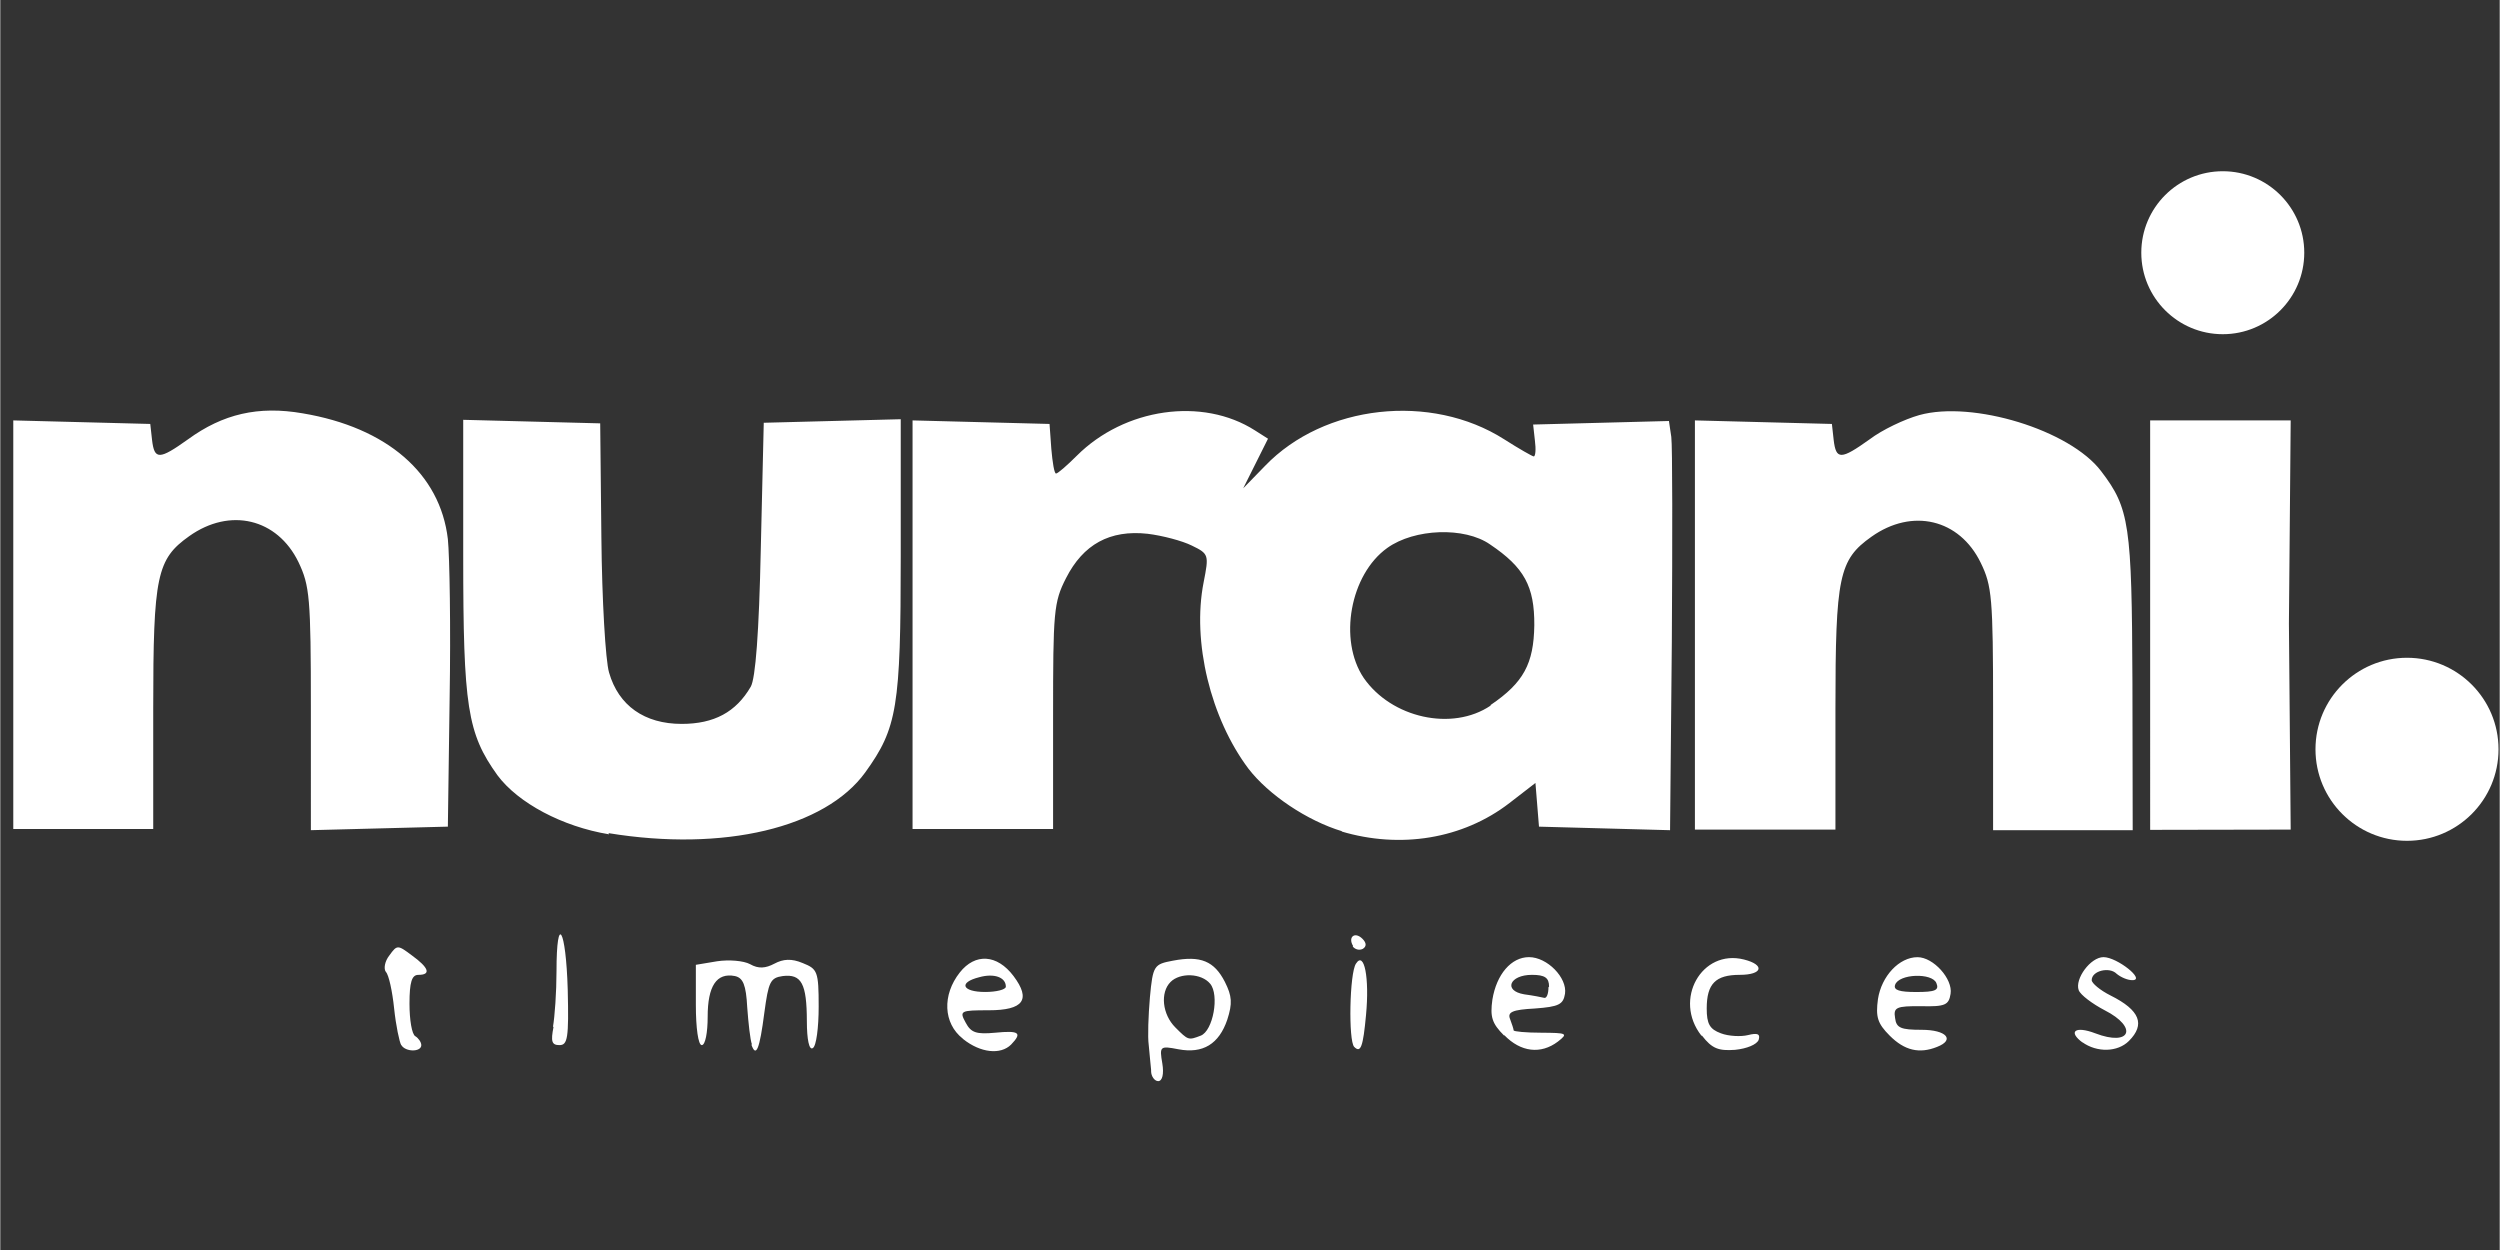 <?xml version="1.0" encoding="UTF-8" standalone="no"?>
<!-- Created with Inkscape (http://www.inkscape.org/) -->

<svg
   width="16"
   height="8"
   viewBox="0 0 4.233 2.117"
   version="1.1"
   id="svg1"
   xml:space="preserve"
   sodipodi:docname="Logosvg-white.svg"
   inkscape:version="1.3 (0e150ed6c4, 2023-07-21)"
   xmlns:inkscape="http://www.inkscape.org/namespaces/inkscape"
   xmlns:sodipodi="http://sodipodi.sourceforge.net/DTD/sodipodi-0.dtd"
   xmlns="http://www.w3.org/2000/svg"
   xmlns:svg="http://www.w3.org/2000/svg"><rect x="0" y="0" width="4.233" height="2.117" fill="#333333" stroke="none"/><sodipodi:namedview
     id="namedview1"
     pagecolor="#505050"
     bordercolor="#eeeeee"
     borderopacity="1"
     inkscape:showpageshadow="0"
     inkscape:pageopacity="0"
     inkscape:pagecheckerboard="0"
     inkscape:deskcolor="#505050"
     inkscape:document-units="mm"
     inkscape:zoom="32"
     inkscape:cx="8.359375"
     inkscape:cy="3.359375"
     inkscape:window-width="721"
     inkscape:window-height="729"
     inkscape:window-x="-8"
     inkscape:window-y="-8"
     inkscape:window-maximized="0"
     inkscape:current-layer="layer1" /><defs
     id="defs1" /><g
     inkscape:label="Capa 1"
     inkscape:groupmode="layer"
     id="layer1"><path
       style="fill:#ffffff;stroke-width:2.772"
       d="m 1.949,1.812 c -6.944e-4,-0.01 -0.003,-0.028 -0.004,-0.042 -0.002,-0.014 -6.447e-4,-0.05 0.002,-0.081 0.005,-0.054 0.007,-0.056 0.039,-0.062 0.047,-0.009 0.07,7.889e-4 0.088,0.036 0.012,0.024 0.013,0.036 0.004,0.064 -0.014,0.041 -0.041,0.058 -0.083,0.05 -0.031,-0.006 -0.032,-0.005 -0.027,0.024 0.003,0.018 -1.74e-5,0.03 -0.007,0.03 -0.006,0 -0.012,-0.008 -0.012,-0.017 z m 0.084,-0.058 c 0.021,-0.008 0.032,-0.069 0.016,-0.088 -0.015,-0.018 -0.051,-0.019 -0.067,-0.003 -0.018,0.018 -0.014,0.055 0.008,0.077 0.022,0.022 0.022,0.022 0.043,0.014 z m -1.354,0.016 c -0.003,-0.005 -0.009,-0.033 -0.012,-0.062 -0.003,-0.029 -0.009,-0.057 -0.014,-0.062 -0.004,-0.005 -0.002,-0.018 0.006,-0.028 0.013,-0.018 0.014,-0.018 0.038,2.81e-5 0.029,0.021 0.033,0.033 0.011,0.033 -0.011,0 -0.015,0.012 -0.015,0.049 0,0.027 0.004,0.052 0.01,0.055 0.005,0.003 0.01,0.01 0.01,0.015 0,0.012 -0.027,0.012 -0.034,-3.481e-4 z m 0.594,-0.001 c -0.003,-0.008 -0.006,-0.036 -0.008,-0.063 -0.002,-0.038 -0.007,-0.05 -0.021,-0.053 -0.031,-0.006 -0.046,0.017 -0.046,0.069 0,0.027 -0.004,0.048 -0.01,0.048 -0.006,0 -0.01,-0.029 -0.01,-0.068 v -0.068 l 0.036,-0.006 c 0.02,-0.003 0.045,-0.001 0.056,0.005 0.014,0.008 0.026,0.007 0.041,-9.47e-4 0.015,-0.008 0.029,-0.009 0.048,-0.001 0.025,0.01 0.027,0.014 0.027,0.074 0,0.035 -0.004,0.067 -0.01,0.07 -0.006,0.004 -0.01,-0.014 -0.01,-0.046 -1.82e-4,-0.063 -0.009,-0.08 -0.041,-0.076 -0.021,0.003 -0.024,0.01 -0.031,0.062 -0.008,0.062 -0.014,0.077 -0.022,0.054 z m 0.357,-0.01 c -0.033,-0.026 -0.035,-0.074 -0.005,-0.112 0.026,-0.033 0.063,-0.031 0.091,0.006 0.03,0.04 0.017,0.058 -0.042,0.058 -0.048,0 -0.05,9.493e-4 -0.039,0.021 0.009,0.017 0.018,0.02 0.05,0.017 0.041,-0.004 0.046,1.328e-4 0.027,0.02 -0.018,0.018 -0.052,0.014 -0.081,-0.009 z m 0.073,-0.088 c 0,-0.016 -0.02,-0.023 -0.045,-0.016 -0.036,0.009 -0.029,0.025 0.01,0.025 0.019,0 0.035,-0.004 0.035,-0.009 z m 0.59,0.102 c -0.01,-0.01 -0.008,-0.125 0.003,-0.141 0.014,-0.022 0.023,0.024 0.017,0.087 -0.005,0.054 -0.009,0.065 -0.02,0.054 z m 0.254,-0.019 c -0.021,-0.021 -0.024,-0.032 -0.02,-0.061 0.007,-0.043 0.032,-0.072 0.062,-0.072 0.031,0 0.065,0.035 0.061,0.062 -0.003,0.018 -0.01,0.022 -0.051,0.025 -0.038,0.002 -0.047,0.006 -0.042,0.018 0.003,0.008 0.006,0.017 0.006,0.019 0,0.002 0.021,0.004 0.047,0.004 0.043,2.908e-4 0.046,0.001 0.028,0.015 -0.029,0.022 -0.063,0.018 -0.091,-0.011 z m 0.076,-0.083 c 0,-0.015 -0.007,-0.02 -0.029,-0.02 -0.038,0 -0.049,0.027 -0.013,0.033 0.015,0.002 0.03,0.005 0.034,0.006 0.004,8.149e-4 0.007,-0.007 0.007,-0.018 z m 0.258,0.083 c -0.048,-0.061 4.254e-4,-0.147 0.072,-0.129 0.036,0.009 0.032,0.026 -0.007,0.026 -0.041,0 -0.056,0.015 -0.056,0.057 0,0.026 0.005,0.035 0.024,0.042 0.013,0.005 0.034,0.006 0.046,0.003 0.016,-0.004 0.021,-0.002 0.018,0.008 -0.003,0.008 -0.02,0.015 -0.04,0.017 -0.028,0.002 -0.039,-0.002 -0.056,-0.024 z m 0.319,7.8e-5 c -0.021,-0.021 -0.024,-0.032 -0.02,-0.062 0.006,-0.039 0.036,-0.071 0.067,-0.071 0.027,0 0.06,0.037 0.056,0.062 -0.003,0.019 -0.009,0.022 -0.05,0.021 -0.042,-3.355e-4 -0.047,0.002 -0.044,0.02 0.002,0.017 0.01,0.02 0.045,0.02 0.042,0 0.057,0.017 0.026,0.029 -0.03,0.012 -0.055,0.006 -0.08,-0.019 z m 0.079,-0.089 c -0.007,-0.018 -0.064,-0.016 -0.07,0.003 -0.003,0.009 0.008,0.012 0.036,0.012 0.032,0 0.039,-0.003 0.034,-0.015 z M 3.527,1.766 c -0.026,-0.019 -0.013,-0.029 0.021,-0.016 0.06,0.023 0.073,-0.01 0.016,-0.039 -0.021,-0.011 -0.041,-0.026 -0.044,-0.034 -0.007,-0.019 0.02,-0.056 0.042,-0.056 0.023,0 0.072,0.039 0.049,0.039 -0.008,1.812e-4 -0.02,-0.005 -0.027,-0.011 -0.012,-0.012 -0.042,-0.005 -0.042,0.011 0,0.005 0.014,0.017 0.032,0.026 0.05,0.025 0.059,0.049 0.031,0.077 -0.019,0.019 -0.054,0.02 -0.079,0.002 z M 0.936,1.739 c 0.003,-0.017 0.006,-0.059 0.006,-0.094 0,-0.1 0.016,-0.073 0.019,0.031 0.002,0.082 -1.7462e-4,0.094 -0.014,0.094 -0.013,0 -0.015,-0.006 -0.01,-0.031 z M 2.291,1.602 c -0.009,-0.015 0.003,-0.025 0.016,-0.012 0.007,0.007 0.007,0.013 5.185e-4,0.017 -0.006,0.003 -0.013,0.001 -0.017,-0.004 z M 1.031,1.413 C 0.952,1.4 0.877,1.36 0.842,1.313 0.791,1.242 0.784,1.197 0.784,0.942 v -0.231 l 0.116,0.003 0.116,0.003 0.002,0.193 c 0.001,0.106 0.007,0.209 0.013,0.229 0.016,0.056 0.06,0.087 0.123,0.087 0.055,0 0.092,-0.02 0.117,-0.063 0.008,-0.014 0.014,-0.091 0.017,-0.234 l 0.005,-0.213 0.116,-0.003 0.116,-0.003 v 0.231 c 0,0.257 -0.006,0.292 -0.06,0.367 -0.068,0.094 -0.24,0.135 -0.435,0.103 z m 1.242,-0.005 C 2.213,1.39 2.148,1.346 2.114,1.302 2.05,1.217 2.018,1.087 2.038,0.986 c 0.009,-0.046 0.009,-0.048 -0.02,-0.062 -0.016,-0.008 -0.05,-0.017 -0.075,-0.02 -0.064,-0.007 -0.109,0.018 -0.138,0.075 -0.021,0.041 -0.022,0.057 -0.022,0.235 V 1.404 H 1.664 1.545 V 1.058 0.712 l 0.116,0.003 0.116,0.003 0.003,0.042 c 0.002,0.023 0.005,0.042 0.008,0.042 0.003,0 0.019,-0.014 0.035,-0.03 0.081,-0.081 0.213,-0.1 0.302,-0.043 l 0.022,0.014 -0.021,0.042 -0.021,0.042 0.037,-0.038 c 0.1,-0.104 0.281,-0.124 0.405,-0.045 0.025,0.016 0.048,0.029 0.05,0.029 0.003,0 0.004,-0.012 0.002,-0.027 l -0.003,-0.027 0.115,-0.003 0.115,-0.003 0.004,0.027 c 0.002,0.015 0.002,0.171 8.976e-4,0.347 l -0.003,0.319 -0.111,-0.003 -0.111,-0.003 -0.003,-0.037 -0.003,-0.037 -0.044,0.034 c -0.079,0.061 -0.185,0.078 -0.285,0.048 z M 2.524,1.194 c 0.056,-0.038 0.073,-0.07 0.074,-0.135 3.851e-4,-0.066 -0.017,-0.098 -0.075,-0.137 -0.043,-0.03 -0.128,-0.027 -0.174,0.006 -0.063,0.045 -0.083,0.156 -0.04,0.22 0.047,0.068 0.15,0.091 0.215,0.047 z M 0.022,1.058 V 0.712 l 0.116,0.003 0.116,0.003 0.003,0.027 c 0.004,0.034 0.012,0.034 0.061,-0.001 0.059,-0.043 0.119,-0.057 0.194,-0.044 0.143,0.024 0.233,0.102 0.246,0.213 0.003,0.029 0.005,0.15 0.003,0.269 l -0.003,0.218 -0.116,0.003 -0.116,0.003 V 1.2 c 0,-0.188 -0.002,-0.208 -0.021,-0.248 -0.036,-0.074 -0.116,-0.093 -0.185,-0.044 -0.055,0.039 -0.061,0.067 -0.061,0.292 v 0.204 H 0.141 0.022 Z m 2.848,0 V 0.712 l 0.116,0.003 0.116,0.003 0.003,0.027 c 0.004,0.034 0.012,0.034 0.061,-0.001 0.021,-0.016 0.059,-0.034 0.084,-0.041 0.09,-0.025 0.255,0.025 0.308,0.095 0.048,0.063 0.052,0.09 0.053,0.358 l 4.404e-4,0.25 H 3.493 3.375 V 1.2 c 0,-0.188 -0.002,-0.208 -0.021,-0.247 -0.036,-0.074 -0.116,-0.093 -0.185,-0.044 -0.055,0.039 -0.061,0.067 -0.061,0.292 v 0.204 H 2.989 2.87 Z m 0.771,6.275e-4 V 0.712 h 0.119 0.119 l -0.003,0.344 0.003,0.349 -0.238,4.424e-4 z"
       id="path1"
       sodipodi:nodetypes="ccccccccscccccccccccccsscscccccssscccccscccccccccscccccccscccccccccscccscccccsccccccssccccccccscccscccccsccccccsccscccccscsccccccccsscccccscccccscccccccccsccccccccsccccccsscccccccccccccccsscccccccccccccccsccsccccccccccccccccsccsccccccccccccc" /><circle
       style="fill:#ffffff;stroke:#101836;stroke-width:0;stroke-linecap:round;stroke-miterlimit:1000;paint-order:markers fill stroke"
       id="path2"
       cx="4.076"
       cy="1.269"
       r="0.155" /><circle
       style="fill:#ffffff;stroke:#101836;stroke-width:0;stroke-linecap:round;stroke-miterlimit:1000;paint-order:markers fill stroke"
       id="path2-3"
       cx="3.764"
       cy="0.428"
       r="0.138" /></g></svg>
